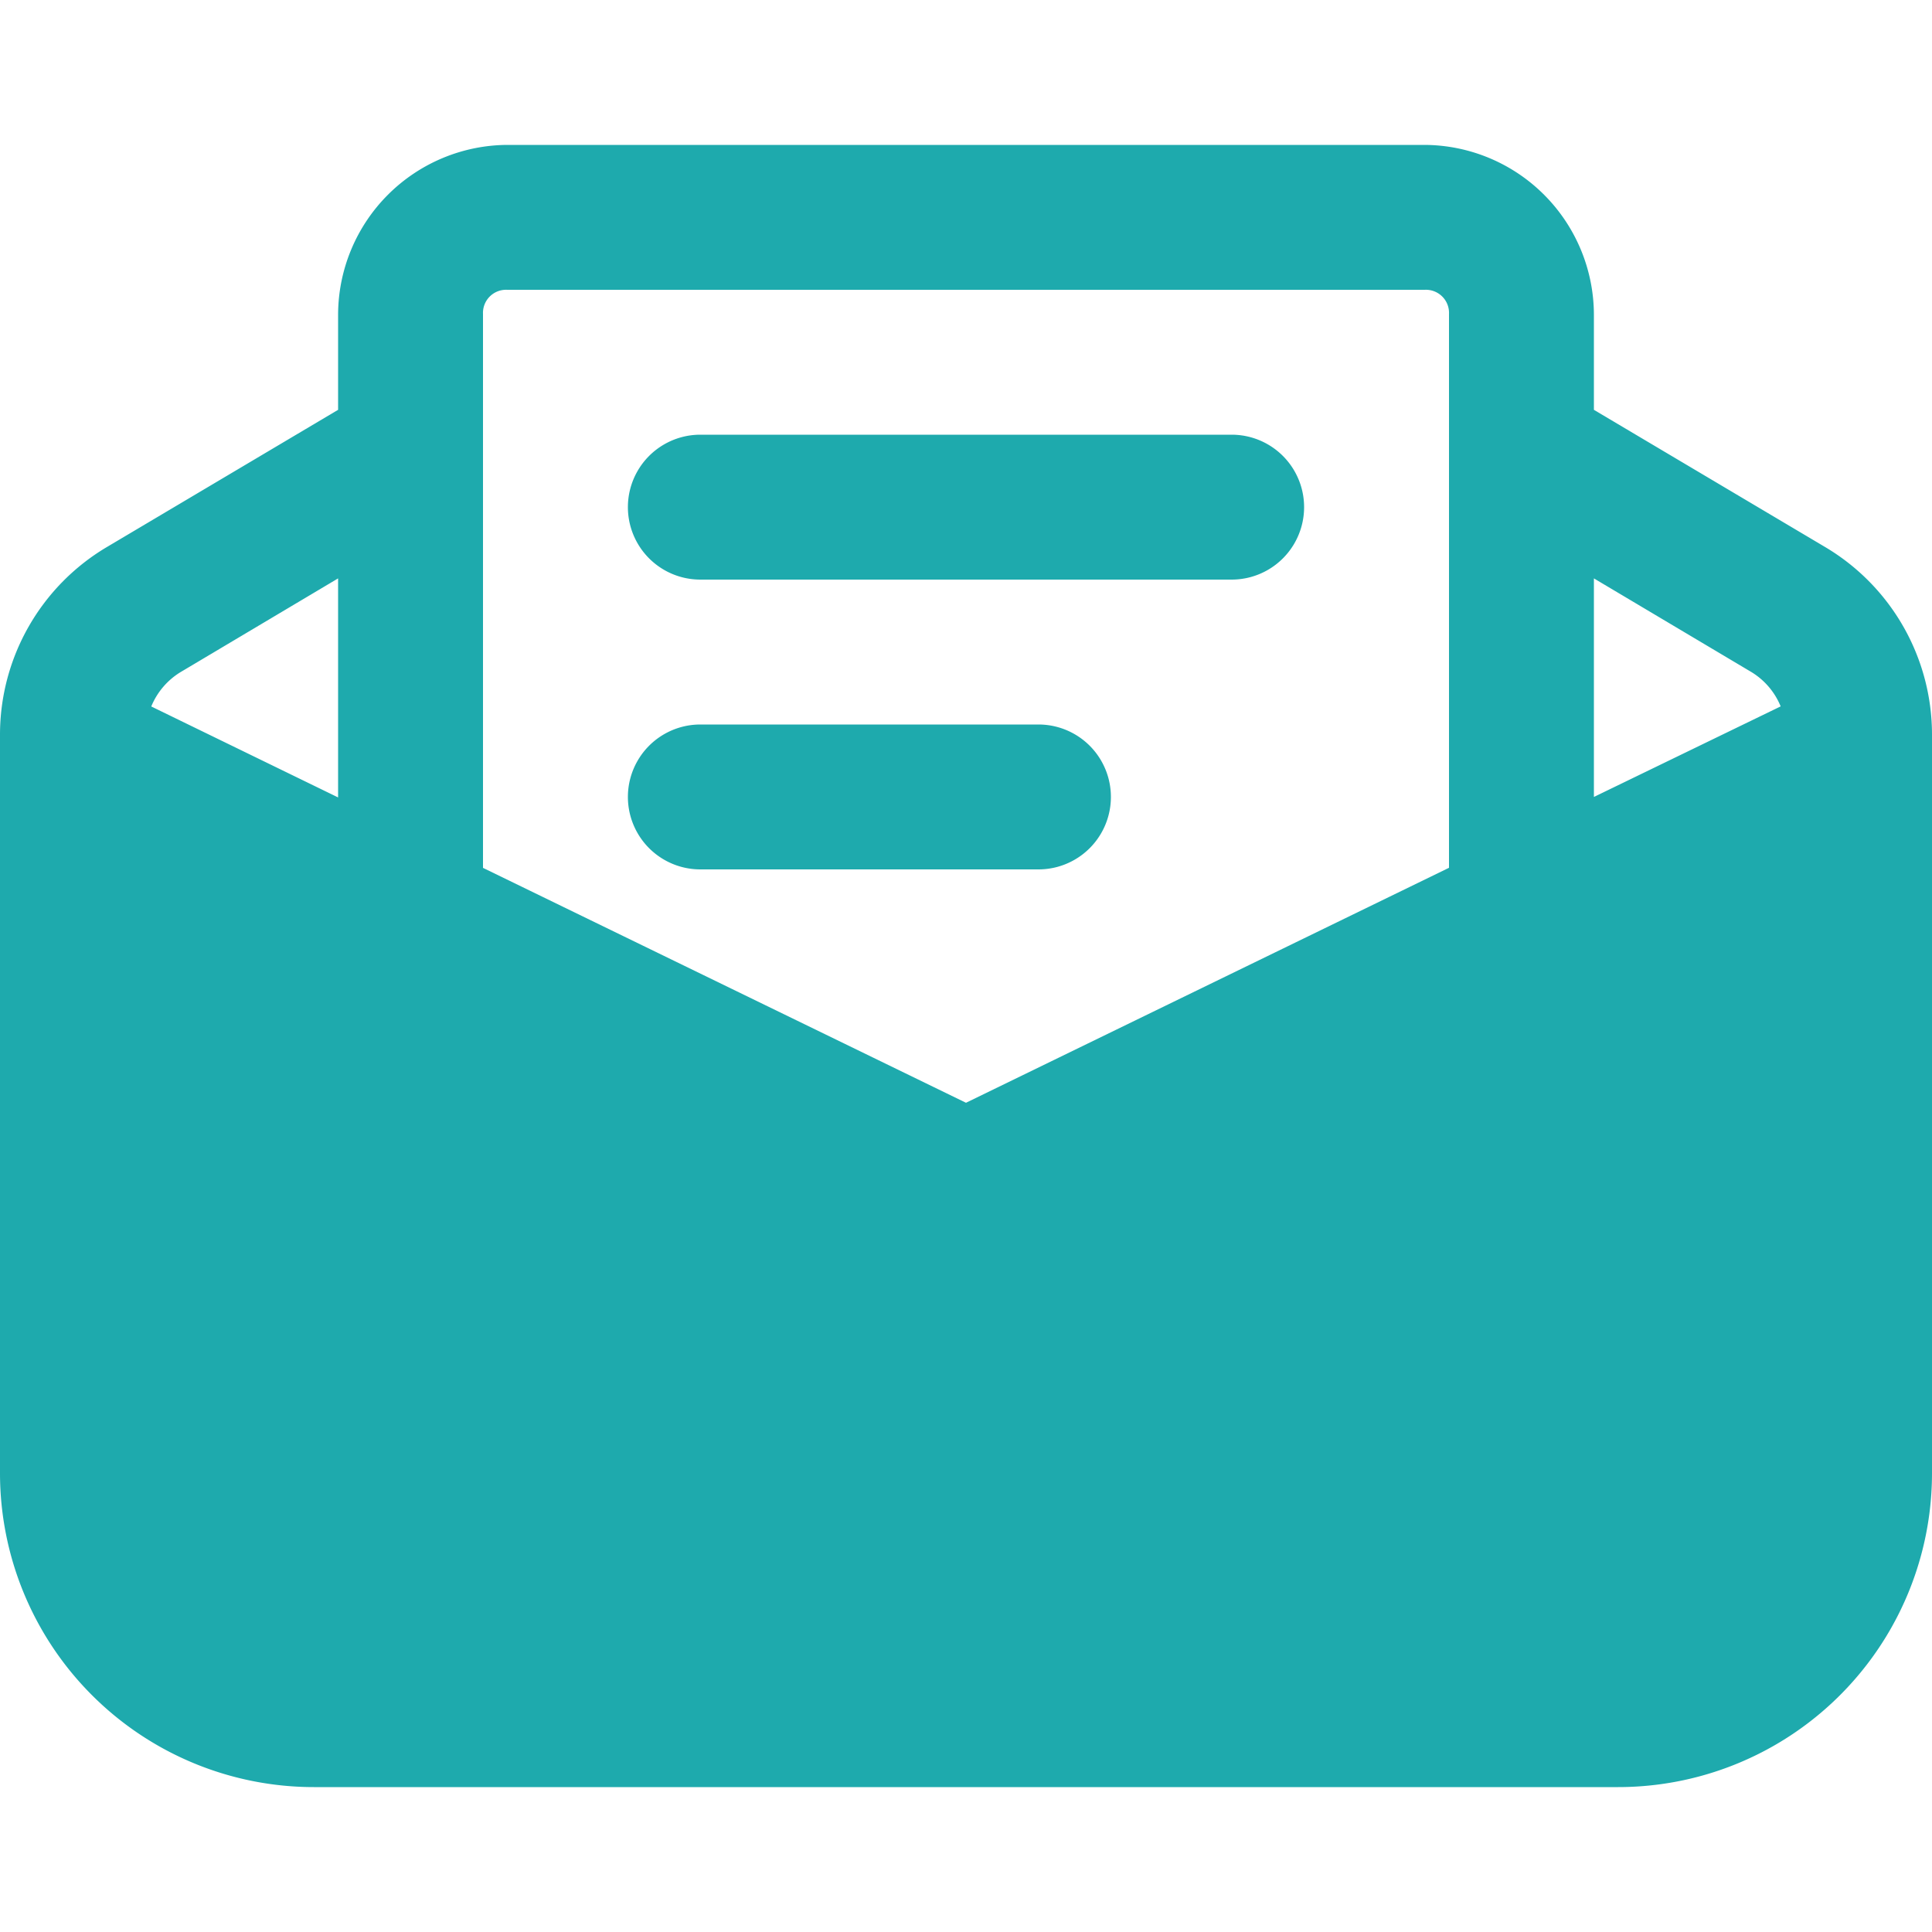 <svg xmlns="http://www.w3.org/2000/svg" xmlns:xlink="http://www.w3.org/1999/xlink" width="24" height="24" viewBox="0 0 24 24">
  <defs>
    <clipPath id="clip-path">
      <rect id="Rectangle_16" data-name="Rectangle 16" width="24" height="24" transform="translate(141 1453)" fill="#1eaaad" stroke="#707070" stroke-width="1"/>
    </clipPath>
  </defs>
  <g id="Mask_Group_3" data-name="Mask Group 3" transform="translate(-141 -1453)" clip-path="url(#clip-path)">
    <path id="icons8_read_message" d="M13.5,12.6a2.114,2.114,0,0,0-2.1,2.1v1.191L8.52,17.6A2.71,2.71,0,0,0,7.2,19.923V29.1A3.9,3.9,0,0,0,11.1,33H27.3a3.9,3.9,0,0,0,3.9-3.9V19.923A2.71,2.71,0,0,0,29.88,17.6L27,15.891V14.7a2.114,2.114,0,0,0-2.1-2.1Zm0,1.8H24.9a.287.287,0,0,1,.3.3v6.88l-6,2.919-6-2.918V14.7A.287.287,0,0,1,13.5,14.4Zm2.4,1.8a.9.9,0,1,0,0,1.8h6.6a.9.9,0,1,0,0-1.8Zm-4.5,1.785v2.721l-2.321-1.13a.9.9,0,0,1,.361-.425Zm15.6,0,1.959,1.165a.894.894,0,0,1,.361.425L27,20.7ZM15.9,19.8a.9.9,0,1,0,0,1.8h4.2a.9.9,0,1,0,0-1.8Z" transform="translate(133.8 1442.2)" fill="#1eaaad"/>
  </g>
</svg>

